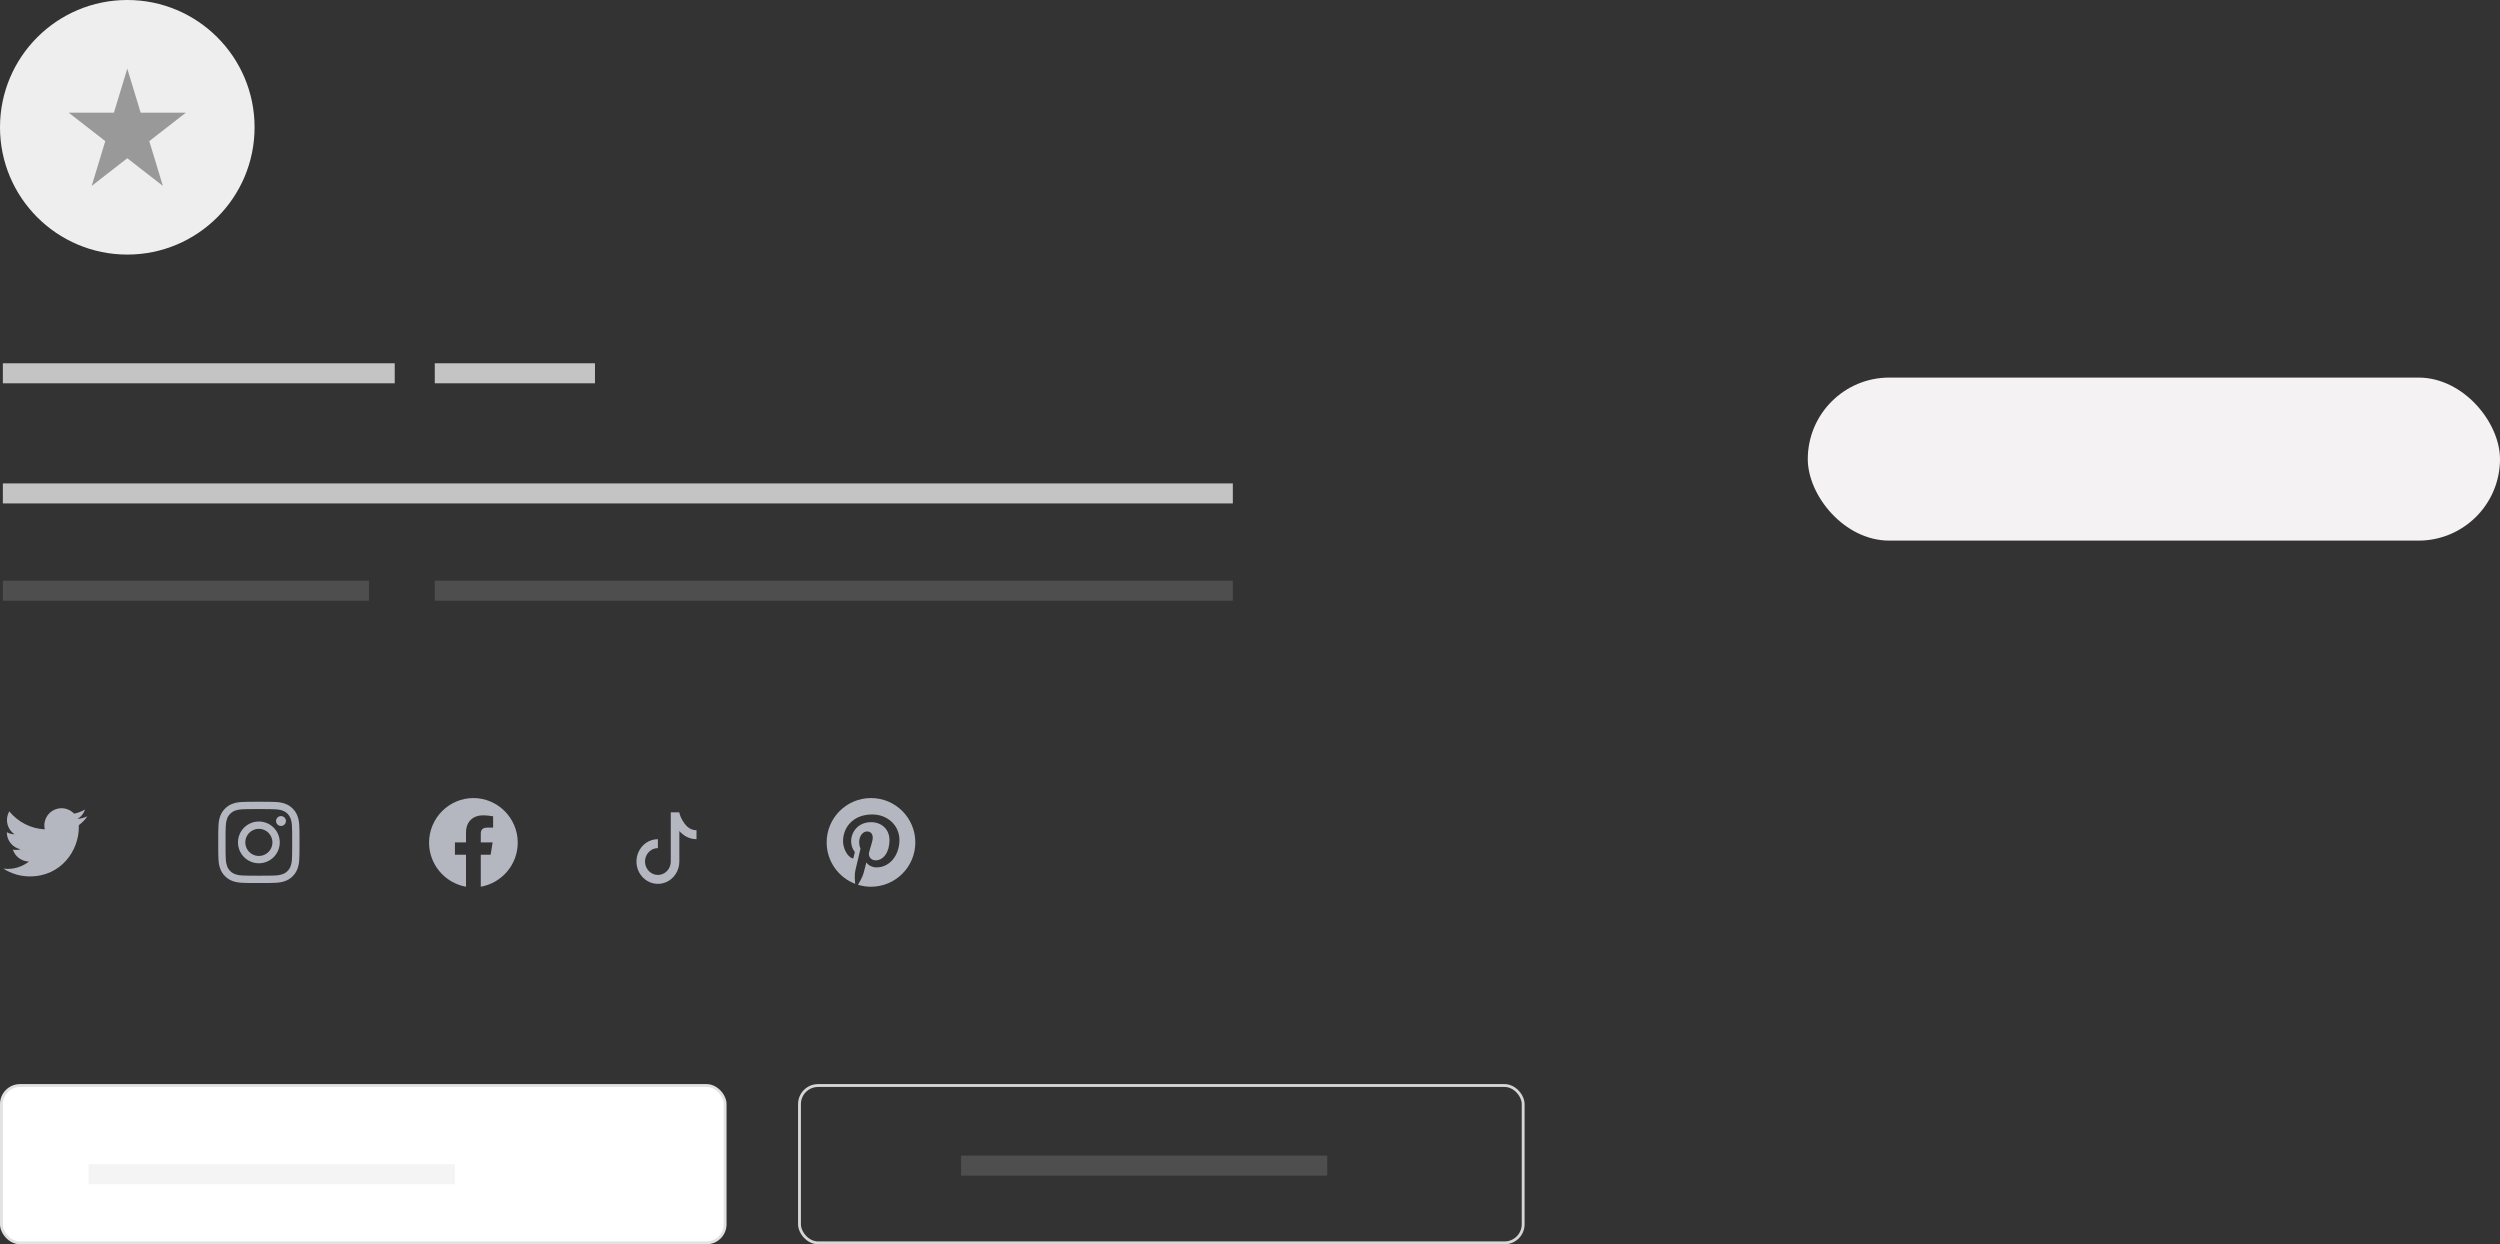 <svg width="874" height="435" viewBox="0 0 874 435" fill="none" xmlns="http://www.w3.org/2000/svg">
<rect x="0" y="0" width="874" height="435" fill="#333333" stroke="none"/>
<rect x="279.5" y="379.5" width="253" height="55" rx="6.5" stroke="#D6D6D6"/>
<circle cx="44.5" cy="44.5" r="44.5" fill="#EEEEEE"/>
<rect x="632" y="132" width="242" height="57" rx="28.5" fill="#F4F2F2"/>
<path d="M289 294.5C289 301.117 293.148 306.767 298.985 308.99C298.842 307.78 298.691 305.784 299.017 304.384C299.297 303.18 300.826 296.714 300.826 296.714C300.826 296.714 300.365 295.79 300.365 294.422C300.365 292.278 301.608 290.677 303.157 290.677C304.474 290.677 305.11 291.665 305.11 292.849C305.11 294.173 304.266 296.152 303.831 297.987C303.468 299.523 304.602 300.776 306.116 300.776C308.858 300.776 310.967 297.884 310.967 293.709C310.967 290.014 308.312 287.432 304.521 287.432C300.132 287.432 297.555 290.724 297.555 294.128C297.555 295.455 298.065 296.875 298.703 297.649C298.757 297.708 298.796 297.779 298.815 297.857C298.833 297.934 298.832 298.015 298.81 298.092C298.693 298.58 298.432 299.628 298.381 299.842C298.313 300.124 298.158 300.185 297.865 300.048C295.938 299.151 294.734 296.334 294.734 294.071C294.734 289.203 298.269 284.734 304.928 284.734C310.28 284.734 314.441 288.548 314.441 293.645C314.441 298.963 311.089 303.243 306.434 303.243C304.869 303.243 303.401 302.43 302.897 301.47C302.897 301.47 302.123 304.417 301.936 305.138C301.572 306.538 300.562 308.31 299.935 309.317C301.379 309.761 302.911 310 304.5 310C313.06 310 320 303.06 320 294.5C320 285.94 313.06 279 304.5 279C295.94 279 289 285.94 289 294.5Z" fill="#B4B7C0"/>
<path fill-rule="evenodd" clip-rule="evenodd" d="M150 294.587C150 302.293 155.597 308.701 162.917 310V298.805H159.042V294.5H162.917V291.055C162.917 287.18 165.413 285.028 168.945 285.028C170.063 285.028 171.27 285.2 172.388 285.372V289.333H170.408C168.513 289.333 168.083 290.28 168.083 291.487V294.5H172.217L171.528 298.805H168.083V310C175.403 308.701 181 302.294 181 294.587C181 286.014 174.025 279 165.5 279C156.975 279 150 286.014 150 294.587Z" fill="#B4B7C0"/>
<g clip-path="url(#clip0_142_364)">
<path d="M234.5 284H237.47C237.686 285.117 238.28 286.527 239.323 287.925C240.343 289.295 241.696 290.25 243.5 290.25V293.375C240.871 293.375 238.895 292.103 237.5 290.517V301.188C237.5 302.733 237.06 304.243 236.236 305.528C235.412 306.813 234.241 307.814 232.87 308.405C231.5 308.997 229.992 309.151 228.537 308.85C227.082 308.548 225.746 307.804 224.697 306.712C223.648 305.619 222.934 304.227 222.644 302.712C222.355 301.196 222.503 299.625 223.071 298.198C223.639 296.77 224.6 295.55 225.833 294.692C227.067 293.833 228.517 293.375 230 293.375V296.5C229.11 296.5 228.24 296.775 227.5 297.29C226.76 297.805 226.183 298.537 225.843 299.394C225.502 300.25 225.413 301.193 225.586 302.102C225.76 303.011 226.189 303.847 226.818 304.502C227.447 305.158 228.249 305.604 229.122 305.785C229.995 305.966 230.9 305.873 231.722 305.518C232.544 305.163 233.247 304.563 233.742 303.792C234.236 303.021 234.5 302.115 234.5 301.188V284Z" fill="#B4B7C0"/>
</g>
<path fill-rule="evenodd" clip-rule="evenodd" d="M84.642 280.377C86.157 280.307 86.64 280.292 90.5 280.292C94.359 280.292 94.842 280.309 96.356 280.377C97.87 280.445 98.903 280.687 99.808 281.037C100.754 281.395 101.613 281.954 102.324 282.677C103.047 283.387 103.605 284.244 103.962 285.192C104.313 286.096 104.553 287.13 104.623 288.641C104.693 290.159 104.708 290.642 104.708 294.5C104.708 298.36 104.691 298.843 104.623 300.358C104.554 301.869 104.313 302.902 103.962 303.807C103.605 304.755 103.046 305.614 102.324 306.324C101.613 307.047 100.754 307.605 99.808 307.962C98.903 308.313 97.87 308.553 96.359 308.623C94.842 308.693 94.359 308.708 90.5 308.708C86.64 308.708 86.157 308.692 84.642 308.623C83.131 308.555 82.097 308.313 81.193 307.962C80.245 307.605 79.386 307.046 78.676 306.324C77.953 305.614 77.394 304.756 77.037 303.808C76.687 302.904 76.447 301.87 76.377 300.359C76.307 298.841 76.291 298.358 76.291 294.5C76.291 290.641 76.308 290.157 76.377 288.644C76.445 287.13 76.687 286.096 77.037 285.192C77.394 284.244 77.954 283.386 78.677 282.676C79.386 281.953 80.245 281.394 81.192 281.037C82.096 280.687 83.13 280.447 84.641 280.377H84.642ZM96.241 282.934C94.743 282.866 94.293 282.852 90.5 282.852C86.706 282.852 86.257 282.866 84.758 282.934C83.372 282.998 82.621 283.229 82.12 283.424C81.457 283.682 80.983 283.988 80.486 284.486C80.014 284.944 79.651 285.503 79.424 286.12C79.229 286.621 78.998 287.373 78.934 288.759C78.866 290.257 78.852 290.706 78.852 294.5C78.852 298.294 78.866 298.743 78.934 300.242C78.998 301.627 79.229 302.379 79.424 302.88C79.651 303.497 80.014 304.056 80.486 304.514C80.944 304.986 81.503 305.349 82.12 305.576C82.621 305.771 83.372 306.002 84.758 306.066C86.257 306.134 86.705 306.148 90.5 306.148C94.295 306.148 94.743 306.134 96.241 306.066C97.627 306.002 98.379 305.771 98.88 305.576C99.543 305.318 100.017 305.012 100.514 304.514C100.986 304.056 101.349 303.497 101.576 302.88C101.771 302.379 102.002 301.627 102.065 300.242C102.134 298.743 102.148 298.294 102.148 294.5C102.148 290.706 102.134 290.257 102.065 288.759C102.002 287.373 101.771 286.621 101.576 286.12C101.318 285.457 101.011 284.983 100.514 284.486C100.055 284.014 99.497 283.652 98.88 283.424C98.379 283.229 97.627 282.998 96.241 282.934ZM88.685 298.88C89.699 299.302 90.827 299.359 91.878 299.041C92.929 298.723 93.837 298.051 94.447 297.138C95.057 296.225 95.331 295.129 95.222 294.037C95.114 292.944 94.629 291.923 93.852 291.148C93.356 290.653 92.757 290.274 92.097 290.038C91.437 289.802 90.733 289.715 90.035 289.784C89.338 289.852 88.665 290.075 88.064 290.435C87.462 290.796 86.949 291.285 86.559 291.867C86.17 292.45 85.915 293.112 85.812 293.805C85.709 294.498 85.761 295.206 85.964 295.876C86.168 296.547 86.517 297.164 86.987 297.684C87.458 298.203 88.038 298.612 88.685 298.88ZM85.336 289.336C86.014 288.658 86.819 288.12 87.705 287.753C88.591 287.386 89.541 287.197 90.5 287.197C91.459 287.197 92.409 287.386 93.295 287.753C94.181 288.12 94.986 288.658 95.664 289.336C96.342 290.014 96.88 290.819 97.247 291.705C97.614 292.591 97.803 293.541 97.803 294.5C97.803 295.459 97.614 296.409 97.247 297.295C96.88 298.181 96.342 298.986 95.664 299.664C94.294 301.034 92.437 301.803 90.5 301.803C88.563 301.803 86.705 301.034 85.336 299.664C83.966 298.295 83.197 296.437 83.197 294.5C83.197 292.563 83.966 290.706 85.336 289.336ZM99.423 288.285C99.591 288.126 99.725 287.935 99.818 287.724C99.911 287.513 99.961 287.285 99.964 287.054C99.968 286.823 99.925 286.593 99.838 286.379C99.751 286.165 99.622 285.971 99.459 285.807C99.295 285.644 99.101 285.515 98.887 285.428C98.673 285.341 98.444 285.298 98.213 285.302C97.981 285.305 97.754 285.355 97.542 285.448C97.331 285.541 97.14 285.675 96.981 285.843C96.673 286.17 96.504 286.604 96.511 287.054C96.517 287.503 96.699 287.932 97.016 288.25C97.334 288.567 97.763 288.749 98.213 288.755C98.662 288.762 99.096 288.593 99.423 288.285Z" fill="#B4B7C0"/>
<path d="M30.539 285.377C29.46 285.855 28.302 286.178 27.084 286.324C28.341 285.572 29.281 284.388 29.729 282.994C28.548 283.695 27.256 284.189 25.908 284.453C25.002 283.486 23.802 282.844 22.494 282.629C21.186 282.413 19.843 282.636 18.674 283.262C17.505 283.887 16.576 284.881 16.03 286.09C15.484 287.298 15.352 288.652 15.655 289.943C13.263 289.823 10.922 289.201 8.785 288.118C6.649 287.035 4.764 285.514 3.253 283.655C2.736 284.546 2.439 285.58 2.439 286.68C2.438 287.671 2.682 288.646 3.149 289.52C3.616 290.394 4.291 291.139 5.115 291.689C4.16 291.659 3.225 291.401 2.39 290.936V291.014C2.39 292.403 2.87 293.75 3.75 294.825C4.63 295.901 5.855 296.639 7.217 296.914C6.33 297.154 5.401 297.189 4.499 297.017C4.883 298.213 5.632 299.259 6.64 300.008C7.648 300.757 8.865 301.172 10.12 301.195C7.989 302.868 5.357 303.776 2.647 303.772C2.167 303.772 1.687 303.744 1.21 303.688C3.961 305.456 7.163 306.395 10.433 306.391C21.503 306.391 27.554 297.223 27.554 289.271C27.554 289.013 27.547 288.752 27.536 288.494C28.713 287.643 29.729 286.588 30.537 285.381L30.539 285.377Z" fill="#B4B7C0"/>
<rect x="0.5" y="379.5" width="253" height="55" rx="6.5" fill="white" stroke="#E2E2E2"/>
<rect x="1" y="127" width="137" height="7" fill="#C4C4C4"/>
<rect x="152" y="127" width="56" height="7" fill="#C4C4C4"/>
<rect x="1" y="169" width="430" height="7" fill="#C4C4C4"/>
<rect x="152" y="203" width="279" height="7" fill="#C4C4C4" fill-opacity="0.19"/>
<rect x="1" y="203" width="128" height="7" fill="#C4C4C4" fill-opacity="0.19"/>
<rect x="31" y="407" width="128" height="7" fill="#C4C4C4" fill-opacity="0.19"/>
<rect x="336" y="404" width="128" height="7" fill="#C4C4C4" fill-opacity="0.19"/>
<path fill-rule="evenodd" clip-rule="evenodd" d="M49.171 39.381L44.5 24L39.829 39.381H24L36.807 49.338L32.054 65L44.5 55.321L56.946 65L52.193 49.338L65 39.381H49.171Z" fill="#999999"/>
<defs>
<clipPath id="clip0_142_364">
<rect width="24" height="25" fill="white" transform="translate(221 284)"/>
</clipPath>
</defs>
</svg>
